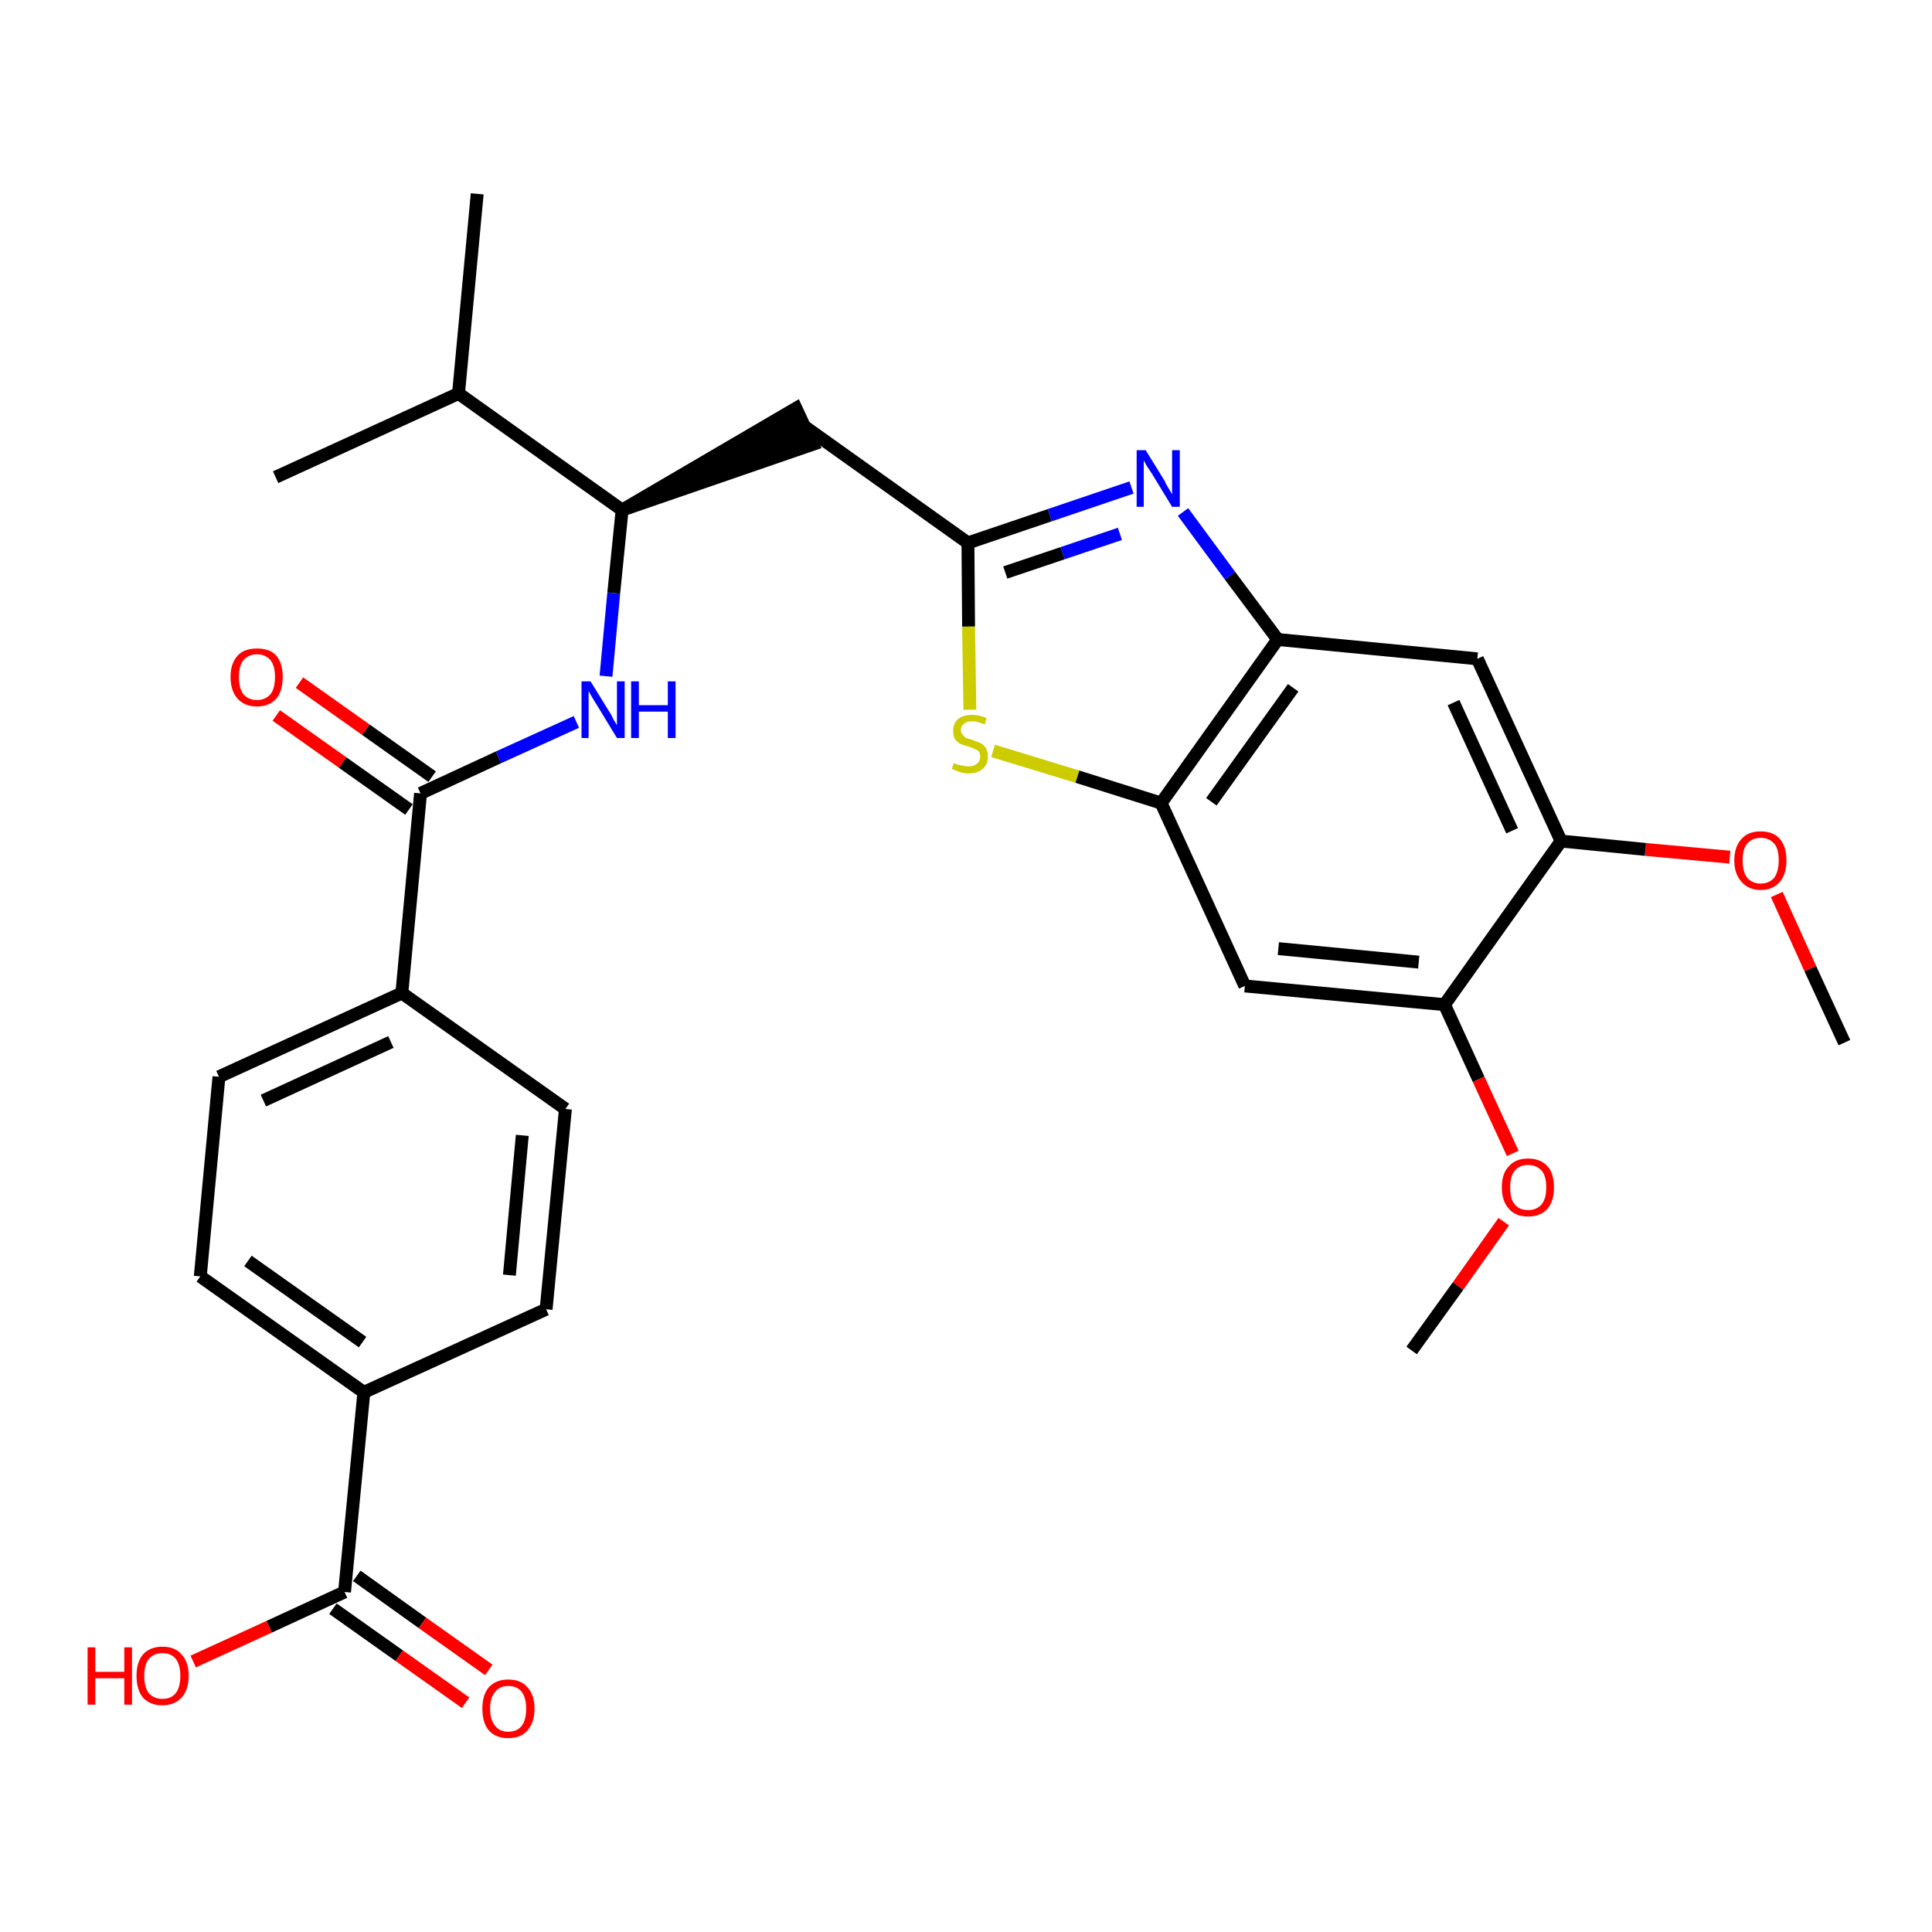 <?xml version='1.0' encoding='iso-8859-1'?>
<svg version='1.1' baseProfile='full'
              xmlns='http://www.w3.org/2000/svg'
                      xmlns:rdkit='http://www.rdkit.org/xml'
                      xmlns:xlink='http://www.w3.org/1999/xlink'
                  xml:space='preserve'
width='300px' height='300px' viewBox='0 0 300 300'>
<!-- END OF HEADER -->
<path class='bond-0 atom-0 atom-1' d='M 286.4,161.9 L 281.1,150.4' style='fill:none;fill-rule:evenodd;stroke:#000000;stroke-width:2.0px;stroke-linecap:butt;stroke-linejoin:miter;stroke-opacity:1' />
<path class='bond-0 atom-0 atom-1' d='M 281.1,150.4 L 275.9,138.9' style='fill:none;fill-rule:evenodd;stroke:#FF0000;stroke-width:2.0px;stroke-linecap:butt;stroke-linejoin:miter;stroke-opacity:1' />
<path class='bond-1 atom-1 atom-2' d='M 268.6,133.1 L 255.5,131.9' style='fill:none;fill-rule:evenodd;stroke:#FF0000;stroke-width:2.0px;stroke-linecap:butt;stroke-linejoin:miter;stroke-opacity:1' />
<path class='bond-1 atom-1 atom-2' d='M 255.5,131.9 L 242.4,130.6' style='fill:none;fill-rule:evenodd;stroke:#000000;stroke-width:2.0px;stroke-linecap:butt;stroke-linejoin:miter;stroke-opacity:1' />
<path class='bond-2 atom-2 atom-3' d='M 242.4,130.6 L 229.4,102.3' style='fill:none;fill-rule:evenodd;stroke:#000000;stroke-width:2.0px;stroke-linecap:butt;stroke-linejoin:miter;stroke-opacity:1' />
<path class='bond-2 atom-2 atom-3' d='M 234.8,129.0 L 225.7,109.1' style='fill:none;fill-rule:evenodd;stroke:#000000;stroke-width:2.0px;stroke-linecap:butt;stroke-linejoin:miter;stroke-opacity:1' />
<path class='bond-29 atom-27 atom-2' d='M 224.3,156.0 L 242.4,130.6' style='fill:none;fill-rule:evenodd;stroke:#000000;stroke-width:2.0px;stroke-linecap:butt;stroke-linejoin:miter;stroke-opacity:1' />
<path class='bond-3 atom-3 atom-4' d='M 229.4,102.3 L 198.4,99.3' style='fill:none;fill-rule:evenodd;stroke:#000000;stroke-width:2.0px;stroke-linecap:butt;stroke-linejoin:miter;stroke-opacity:1' />
<path class='bond-4 atom-4 atom-5' d='M 198.4,99.3 L 191.0,89.4' style='fill:none;fill-rule:evenodd;stroke:#000000;stroke-width:2.0px;stroke-linecap:butt;stroke-linejoin:miter;stroke-opacity:1' />
<path class='bond-4 atom-4 atom-5' d='M 191.0,89.4 L 183.7,79.5' style='fill:none;fill-rule:evenodd;stroke:#0000FF;stroke-width:2.0px;stroke-linecap:butt;stroke-linejoin:miter;stroke-opacity:1' />
<path class='bond-30 atom-25 atom-4' d='M 180.3,124.7 L 198.4,99.3' style='fill:none;fill-rule:evenodd;stroke:#000000;stroke-width:2.0px;stroke-linecap:butt;stroke-linejoin:miter;stroke-opacity:1' />
<path class='bond-30 atom-25 atom-4' d='M 188.1,124.5 L 200.8,106.8' style='fill:none;fill-rule:evenodd;stroke:#000000;stroke-width:2.0px;stroke-linecap:butt;stroke-linejoin:miter;stroke-opacity:1' />
<path class='bond-5 atom-5 atom-6' d='M 175.7,75.7 L 163.0,80.0' style='fill:none;fill-rule:evenodd;stroke:#0000FF;stroke-width:2.0px;stroke-linecap:butt;stroke-linejoin:miter;stroke-opacity:1' />
<path class='bond-5 atom-5 atom-6' d='M 163.0,80.0 L 150.3,84.3' style='fill:none;fill-rule:evenodd;stroke:#000000;stroke-width:2.0px;stroke-linecap:butt;stroke-linejoin:miter;stroke-opacity:1' />
<path class='bond-5 atom-5 atom-6' d='M 173.9,82.9 L 165.0,85.9' style='fill:none;fill-rule:evenodd;stroke:#0000FF;stroke-width:2.0px;stroke-linecap:butt;stroke-linejoin:miter;stroke-opacity:1' />
<path class='bond-5 atom-5 atom-6' d='M 165.0,85.9 L 156.1,88.9' style='fill:none;fill-rule:evenodd;stroke:#000000;stroke-width:2.0px;stroke-linecap:butt;stroke-linejoin:miter;stroke-opacity:1' />
<path class='bond-6 atom-6 atom-7' d='M 150.3,84.3 L 124.9,66.2' style='fill:none;fill-rule:evenodd;stroke:#000000;stroke-width:2.0px;stroke-linecap:butt;stroke-linejoin:miter;stroke-opacity:1' />
<path class='bond-23 atom-6 atom-24' d='M 150.3,84.3 L 150.4,97.3' style='fill:none;fill-rule:evenodd;stroke:#000000;stroke-width:2.0px;stroke-linecap:butt;stroke-linejoin:miter;stroke-opacity:1' />
<path class='bond-23 atom-6 atom-24' d='M 150.4,97.3 L 150.6,110.2' style='fill:none;fill-rule:evenodd;stroke:#CCCC00;stroke-width:2.0px;stroke-linecap:butt;stroke-linejoin:miter;stroke-opacity:1' />
<path class='bond-7 atom-8 atom-7' d='M 96.6,79.2 L 126.2,69.0 L 123.6,63.4 Z' style='fill:#000000;fill-rule:evenodd;fill-opacity:1;stroke:#000000;stroke-width:2.0px;stroke-linecap:butt;stroke-linejoin:miter;stroke-opacity:1;' />
<path class='bond-8 atom-8 atom-9' d='M 96.6,79.2 L 95.3,92.1' style='fill:none;fill-rule:evenodd;stroke:#000000;stroke-width:2.0px;stroke-linecap:butt;stroke-linejoin:miter;stroke-opacity:1' />
<path class='bond-8 atom-8 atom-9' d='M 95.3,92.1 L 94.1,105.0' style='fill:none;fill-rule:evenodd;stroke:#0000FF;stroke-width:2.0px;stroke-linecap:butt;stroke-linejoin:miter;stroke-opacity:1' />
<path class='bond-20 atom-8 atom-21' d='M 96.6,79.2 L 71.2,61.1' style='fill:none;fill-rule:evenodd;stroke:#000000;stroke-width:2.0px;stroke-linecap:butt;stroke-linejoin:miter;stroke-opacity:1' />
<path class='bond-9 atom-9 atom-10' d='M 89.5,112.1 L 77.4,117.6' style='fill:none;fill-rule:evenodd;stroke:#0000FF;stroke-width:2.0px;stroke-linecap:butt;stroke-linejoin:miter;stroke-opacity:1' />
<path class='bond-9 atom-9 atom-10' d='M 77.4,117.6 L 65.3,123.2' style='fill:none;fill-rule:evenodd;stroke:#000000;stroke-width:2.0px;stroke-linecap:butt;stroke-linejoin:miter;stroke-opacity:1' />
<path class='bond-10 atom-10 atom-11' d='M 67.1,120.6 L 56.8,113.3' style='fill:none;fill-rule:evenodd;stroke:#000000;stroke-width:2.0px;stroke-linecap:butt;stroke-linejoin:miter;stroke-opacity:1' />
<path class='bond-10 atom-10 atom-11' d='M 56.8,113.3 L 46.5,106.0' style='fill:none;fill-rule:evenodd;stroke:#FF0000;stroke-width:2.0px;stroke-linecap:butt;stroke-linejoin:miter;stroke-opacity:1' />
<path class='bond-10 atom-10 atom-11' d='M 63.5,125.7 L 53.2,118.4' style='fill:none;fill-rule:evenodd;stroke:#000000;stroke-width:2.0px;stroke-linecap:butt;stroke-linejoin:miter;stroke-opacity:1' />
<path class='bond-10 atom-10 atom-11' d='M 53.2,118.4 L 42.9,111.1' style='fill:none;fill-rule:evenodd;stroke:#FF0000;stroke-width:2.0px;stroke-linecap:butt;stroke-linejoin:miter;stroke-opacity:1' />
<path class='bond-11 atom-10 atom-12' d='M 65.3,123.2 L 62.4,154.2' style='fill:none;fill-rule:evenodd;stroke:#000000;stroke-width:2.0px;stroke-linecap:butt;stroke-linejoin:miter;stroke-opacity:1' />
<path class='bond-12 atom-12 atom-13' d='M 62.4,154.2 L 34.0,167.2' style='fill:none;fill-rule:evenodd;stroke:#000000;stroke-width:2.0px;stroke-linecap:butt;stroke-linejoin:miter;stroke-opacity:1' />
<path class='bond-12 atom-12 atom-13' d='M 60.7,161.8 L 40.9,170.9' style='fill:none;fill-rule:evenodd;stroke:#000000;stroke-width:2.0px;stroke-linecap:butt;stroke-linejoin:miter;stroke-opacity:1' />
<path class='bond-31 atom-20 atom-12' d='M 87.8,172.2 L 62.4,154.2' style='fill:none;fill-rule:evenodd;stroke:#000000;stroke-width:2.0px;stroke-linecap:butt;stroke-linejoin:miter;stroke-opacity:1' />
<path class='bond-13 atom-13 atom-14' d='M 34.0,167.2 L 31.1,198.2' style='fill:none;fill-rule:evenodd;stroke:#000000;stroke-width:2.0px;stroke-linecap:butt;stroke-linejoin:miter;stroke-opacity:1' />
<path class='bond-14 atom-14 atom-15' d='M 31.1,198.2 L 56.5,216.2' style='fill:none;fill-rule:evenodd;stroke:#000000;stroke-width:2.0px;stroke-linecap:butt;stroke-linejoin:miter;stroke-opacity:1' />
<path class='bond-14 atom-14 atom-15' d='M 38.5,195.8 L 56.3,208.4' style='fill:none;fill-rule:evenodd;stroke:#000000;stroke-width:2.0px;stroke-linecap:butt;stroke-linejoin:miter;stroke-opacity:1' />
<path class='bond-15 atom-15 atom-16' d='M 56.5,216.2 L 53.5,247.2' style='fill:none;fill-rule:evenodd;stroke:#000000;stroke-width:2.0px;stroke-linecap:butt;stroke-linejoin:miter;stroke-opacity:1' />
<path class='bond-18 atom-15 atom-19' d='M 56.5,216.2 L 84.8,203.3' style='fill:none;fill-rule:evenodd;stroke:#000000;stroke-width:2.0px;stroke-linecap:butt;stroke-linejoin:miter;stroke-opacity:1' />
<path class='bond-16 atom-16 atom-17' d='M 51.7,249.8 L 62.0,257.1' style='fill:none;fill-rule:evenodd;stroke:#000000;stroke-width:2.0px;stroke-linecap:butt;stroke-linejoin:miter;stroke-opacity:1' />
<path class='bond-16 atom-16 atom-17' d='M 62.0,257.1 L 72.3,264.4' style='fill:none;fill-rule:evenodd;stroke:#FF0000;stroke-width:2.0px;stroke-linecap:butt;stroke-linejoin:miter;stroke-opacity:1' />
<path class='bond-16 atom-16 atom-17' d='M 55.4,244.7 L 65.6,252.0' style='fill:none;fill-rule:evenodd;stroke:#000000;stroke-width:2.0px;stroke-linecap:butt;stroke-linejoin:miter;stroke-opacity:1' />
<path class='bond-16 atom-16 atom-17' d='M 65.6,252.0 L 75.9,259.3' style='fill:none;fill-rule:evenodd;stroke:#FF0000;stroke-width:2.0px;stroke-linecap:butt;stroke-linejoin:miter;stroke-opacity:1' />
<path class='bond-17 atom-16 atom-18' d='M 53.5,247.2 L 41.8,252.6' style='fill:none;fill-rule:evenodd;stroke:#000000;stroke-width:2.0px;stroke-linecap:butt;stroke-linejoin:miter;stroke-opacity:1' />
<path class='bond-17 atom-16 atom-18' d='M 41.8,252.6 L 30.0,258.0' style='fill:none;fill-rule:evenodd;stroke:#FF0000;stroke-width:2.0px;stroke-linecap:butt;stroke-linejoin:miter;stroke-opacity:1' />
<path class='bond-19 atom-19 atom-20' d='M 84.8,203.3 L 87.8,172.2' style='fill:none;fill-rule:evenodd;stroke:#000000;stroke-width:2.0px;stroke-linecap:butt;stroke-linejoin:miter;stroke-opacity:1' />
<path class='bond-19 atom-19 atom-20' d='M 79.1,198.0 L 81.1,176.3' style='fill:none;fill-rule:evenodd;stroke:#000000;stroke-width:2.0px;stroke-linecap:butt;stroke-linejoin:miter;stroke-opacity:1' />
<path class='bond-21 atom-21 atom-22' d='M 71.2,61.1 L 74.1,30.1' style='fill:none;fill-rule:evenodd;stroke:#000000;stroke-width:2.0px;stroke-linecap:butt;stroke-linejoin:miter;stroke-opacity:1' />
<path class='bond-22 atom-21 atom-23' d='M 71.2,61.1 L 42.8,74.1' style='fill:none;fill-rule:evenodd;stroke:#000000;stroke-width:2.0px;stroke-linecap:butt;stroke-linejoin:miter;stroke-opacity:1' />
<path class='bond-24 atom-24 atom-25' d='M 154.2,116.6 L 167.3,120.6' style='fill:none;fill-rule:evenodd;stroke:#CCCC00;stroke-width:2.0px;stroke-linecap:butt;stroke-linejoin:miter;stroke-opacity:1' />
<path class='bond-24 atom-24 atom-25' d='M 167.3,120.6 L 180.3,124.7' style='fill:none;fill-rule:evenodd;stroke:#000000;stroke-width:2.0px;stroke-linecap:butt;stroke-linejoin:miter;stroke-opacity:1' />
<path class='bond-25 atom-25 atom-26' d='M 180.3,124.7 L 193.3,153.1' style='fill:none;fill-rule:evenodd;stroke:#000000;stroke-width:2.0px;stroke-linecap:butt;stroke-linejoin:miter;stroke-opacity:1' />
<path class='bond-26 atom-26 atom-27' d='M 193.3,153.1 L 224.3,156.0' style='fill:none;fill-rule:evenodd;stroke:#000000;stroke-width:2.0px;stroke-linecap:butt;stroke-linejoin:miter;stroke-opacity:1' />
<path class='bond-26 atom-26 atom-27' d='M 198.5,147.3 L 220.3,149.4' style='fill:none;fill-rule:evenodd;stroke:#000000;stroke-width:2.0px;stroke-linecap:butt;stroke-linejoin:miter;stroke-opacity:1' />
<path class='bond-27 atom-27 atom-28' d='M 224.3,156.0 L 229.6,167.6' style='fill:none;fill-rule:evenodd;stroke:#000000;stroke-width:2.0px;stroke-linecap:butt;stroke-linejoin:miter;stroke-opacity:1' />
<path class='bond-27 atom-27 atom-28' d='M 229.6,167.6 L 234.9,179.1' style='fill:none;fill-rule:evenodd;stroke:#FF0000;stroke-width:2.0px;stroke-linecap:butt;stroke-linejoin:miter;stroke-opacity:1' />
<path class='bond-28 atom-28 atom-29' d='M 233.5,189.7 L 226.4,199.7' style='fill:none;fill-rule:evenodd;stroke:#FF0000;stroke-width:2.0px;stroke-linecap:butt;stroke-linejoin:miter;stroke-opacity:1' />
<path class='bond-28 atom-28 atom-29' d='M 226.4,199.7 L 219.2,209.7' style='fill:none;fill-rule:evenodd;stroke:#000000;stroke-width:2.0px;stroke-linecap:butt;stroke-linejoin:miter;stroke-opacity:1' />
<path  class='atom-1' d='M 269.3 133.6
Q 269.3 131.5, 270.4 130.3
Q 271.4 129.1, 273.4 129.1
Q 275.4 129.1, 276.4 130.3
Q 277.4 131.5, 277.4 133.6
Q 277.4 135.7, 276.4 136.9
Q 275.3 138.2, 273.4 138.2
Q 271.5 138.2, 270.4 136.9
Q 269.3 135.7, 269.3 133.6
M 273.4 137.2
Q 274.7 137.2, 275.5 136.3
Q 276.2 135.3, 276.2 133.6
Q 276.2 131.8, 275.5 131.0
Q 274.7 130.1, 273.4 130.1
Q 272.1 130.1, 271.3 131.0
Q 270.6 131.8, 270.6 133.6
Q 270.6 135.4, 271.3 136.3
Q 272.1 137.2, 273.4 137.2
' fill='#FF0000'/>
<path  class='atom-5' d='M 177.9 69.9
L 180.8 74.6
Q 181.0 75.1, 181.5 75.9
Q 182.0 76.7, 182.0 76.8
L 182.0 69.9
L 183.2 69.9
L 183.2 78.7
L 182.0 78.7
L 178.9 73.6
Q 178.5 73.0, 178.1 72.4
Q 177.7 71.7, 177.6 71.5
L 177.6 78.7
L 176.5 78.7
L 176.5 69.9
L 177.9 69.9
' fill='#0000FF'/>
<path  class='atom-9' d='M 91.7 105.8
L 94.6 110.5
Q 94.9 110.9, 95.3 111.8
Q 95.8 112.6, 95.8 112.6
L 95.8 105.8
L 97.0 105.8
L 97.0 114.6
L 95.8 114.6
L 92.7 109.5
Q 92.3 108.9, 91.9 108.2
Q 91.5 107.5, 91.4 107.3
L 91.4 114.6
L 90.3 114.6
L 90.3 105.8
L 91.7 105.8
' fill='#0000FF'/>
<path  class='atom-9' d='M 98.0 105.8
L 99.2 105.8
L 99.2 109.5
L 103.7 109.5
L 103.7 105.8
L 104.9 105.8
L 104.9 114.6
L 103.7 114.6
L 103.7 110.5
L 99.2 110.5
L 99.2 114.6
L 98.0 114.6
L 98.0 105.8
' fill='#0000FF'/>
<path  class='atom-11' d='M 35.8 105.1
Q 35.8 103.0, 36.9 101.8
Q 37.9 100.7, 39.9 100.7
Q 41.9 100.7, 42.9 101.8
Q 43.9 103.0, 43.9 105.1
Q 43.9 107.3, 42.9 108.5
Q 41.8 109.7, 39.9 109.7
Q 38.0 109.7, 36.9 108.5
Q 35.8 107.3, 35.8 105.1
M 39.9 108.7
Q 41.2 108.7, 42.0 107.8
Q 42.7 106.9, 42.7 105.1
Q 42.7 103.4, 42.0 102.5
Q 41.2 101.6, 39.9 101.6
Q 38.6 101.6, 37.8 102.5
Q 37.1 103.4, 37.1 105.1
Q 37.1 106.9, 37.8 107.8
Q 38.6 108.7, 39.9 108.7
' fill='#FF0000'/>
<path  class='atom-17' d='M 74.9 265.3
Q 74.9 263.2, 75.9 262.0
Q 77.0 260.8, 78.9 260.8
Q 80.9 260.8, 81.9 262.0
Q 83.0 263.2, 83.0 265.3
Q 83.0 267.5, 81.9 268.7
Q 80.9 269.9, 78.9 269.9
Q 77.0 269.9, 75.9 268.7
Q 74.9 267.5, 74.9 265.3
M 78.9 268.9
Q 80.3 268.9, 81.0 268.0
Q 81.7 267.1, 81.7 265.3
Q 81.7 263.6, 81.0 262.7
Q 80.3 261.8, 78.9 261.8
Q 77.6 261.8, 76.9 262.7
Q 76.1 263.6, 76.1 265.3
Q 76.1 267.1, 76.9 268.0
Q 77.6 268.9, 78.9 268.9
' fill='#FF0000'/>
<path  class='atom-18' d='M 13.6 255.8
L 14.8 255.8
L 14.8 259.6
L 19.3 259.6
L 19.3 255.8
L 20.5 255.8
L 20.5 264.7
L 19.3 264.7
L 19.3 260.6
L 14.8 260.6
L 14.8 264.7
L 13.6 264.7
L 13.6 255.8
' fill='#FF0000'/>
<path  class='atom-18' d='M 21.2 260.2
Q 21.2 258.1, 22.2 256.9
Q 23.3 255.7, 25.2 255.7
Q 27.2 255.7, 28.2 256.9
Q 29.3 258.1, 29.3 260.2
Q 29.3 262.4, 28.2 263.6
Q 27.1 264.8, 25.2 264.8
Q 23.3 264.8, 22.2 263.6
Q 21.2 262.4, 21.2 260.2
M 25.2 263.8
Q 26.6 263.8, 27.3 262.9
Q 28.0 262.0, 28.0 260.2
Q 28.0 258.5, 27.3 257.6
Q 26.6 256.7, 25.2 256.7
Q 23.9 256.7, 23.1 257.6
Q 22.4 258.5, 22.4 260.2
Q 22.4 262.0, 23.1 262.9
Q 23.9 263.8, 25.2 263.8
' fill='#FF0000'/>
<path  class='atom-24' d='M 148.1 118.5
Q 148.2 118.5, 148.6 118.7
Q 149.0 118.8, 149.5 118.9
Q 149.9 119.0, 150.4 119.0
Q 151.2 119.0, 151.7 118.6
Q 152.2 118.2, 152.2 117.5
Q 152.2 117.0, 152.0 116.7
Q 151.7 116.4, 151.3 116.3
Q 151.0 116.1, 150.3 115.9
Q 149.6 115.7, 149.1 115.5
Q 148.6 115.2, 148.3 114.8
Q 148.0 114.3, 148.0 113.5
Q 148.0 112.4, 148.7 111.7
Q 149.5 111.0, 151.0 111.0
Q 152.0 111.0, 153.2 111.5
L 152.9 112.5
Q 151.8 112.0, 151.0 112.0
Q 150.1 112.0, 149.7 112.4
Q 149.2 112.7, 149.2 113.4
Q 149.2 113.8, 149.5 114.1
Q 149.7 114.4, 150.0 114.6
Q 150.4 114.7, 151.0 114.9
Q 151.8 115.2, 152.3 115.4
Q 152.8 115.7, 153.1 116.2
Q 153.4 116.7, 153.4 117.5
Q 153.4 118.7, 152.6 119.4
Q 151.8 120.1, 150.4 120.1
Q 149.7 120.1, 149.1 119.9
Q 148.5 119.7, 147.8 119.4
L 148.1 118.5
' fill='#CCCC00'/>
<path  class='atom-28' d='M 233.2 184.4
Q 233.2 182.2, 234.3 181.1
Q 235.3 179.9, 237.3 179.9
Q 239.2 179.9, 240.3 181.1
Q 241.3 182.2, 241.3 184.4
Q 241.3 186.5, 240.3 187.7
Q 239.2 188.9, 237.3 188.9
Q 235.3 188.9, 234.3 187.7
Q 233.2 186.5, 233.2 184.4
M 237.3 187.9
Q 238.6 187.9, 239.4 187.0
Q 240.1 186.1, 240.1 184.4
Q 240.1 182.6, 239.4 181.8
Q 238.6 180.9, 237.3 180.9
Q 235.9 180.9, 235.2 181.8
Q 234.5 182.6, 234.5 184.4
Q 234.5 186.2, 235.2 187.0
Q 235.9 187.9, 237.3 187.9
' fill='#FF0000'/>
</svg>

